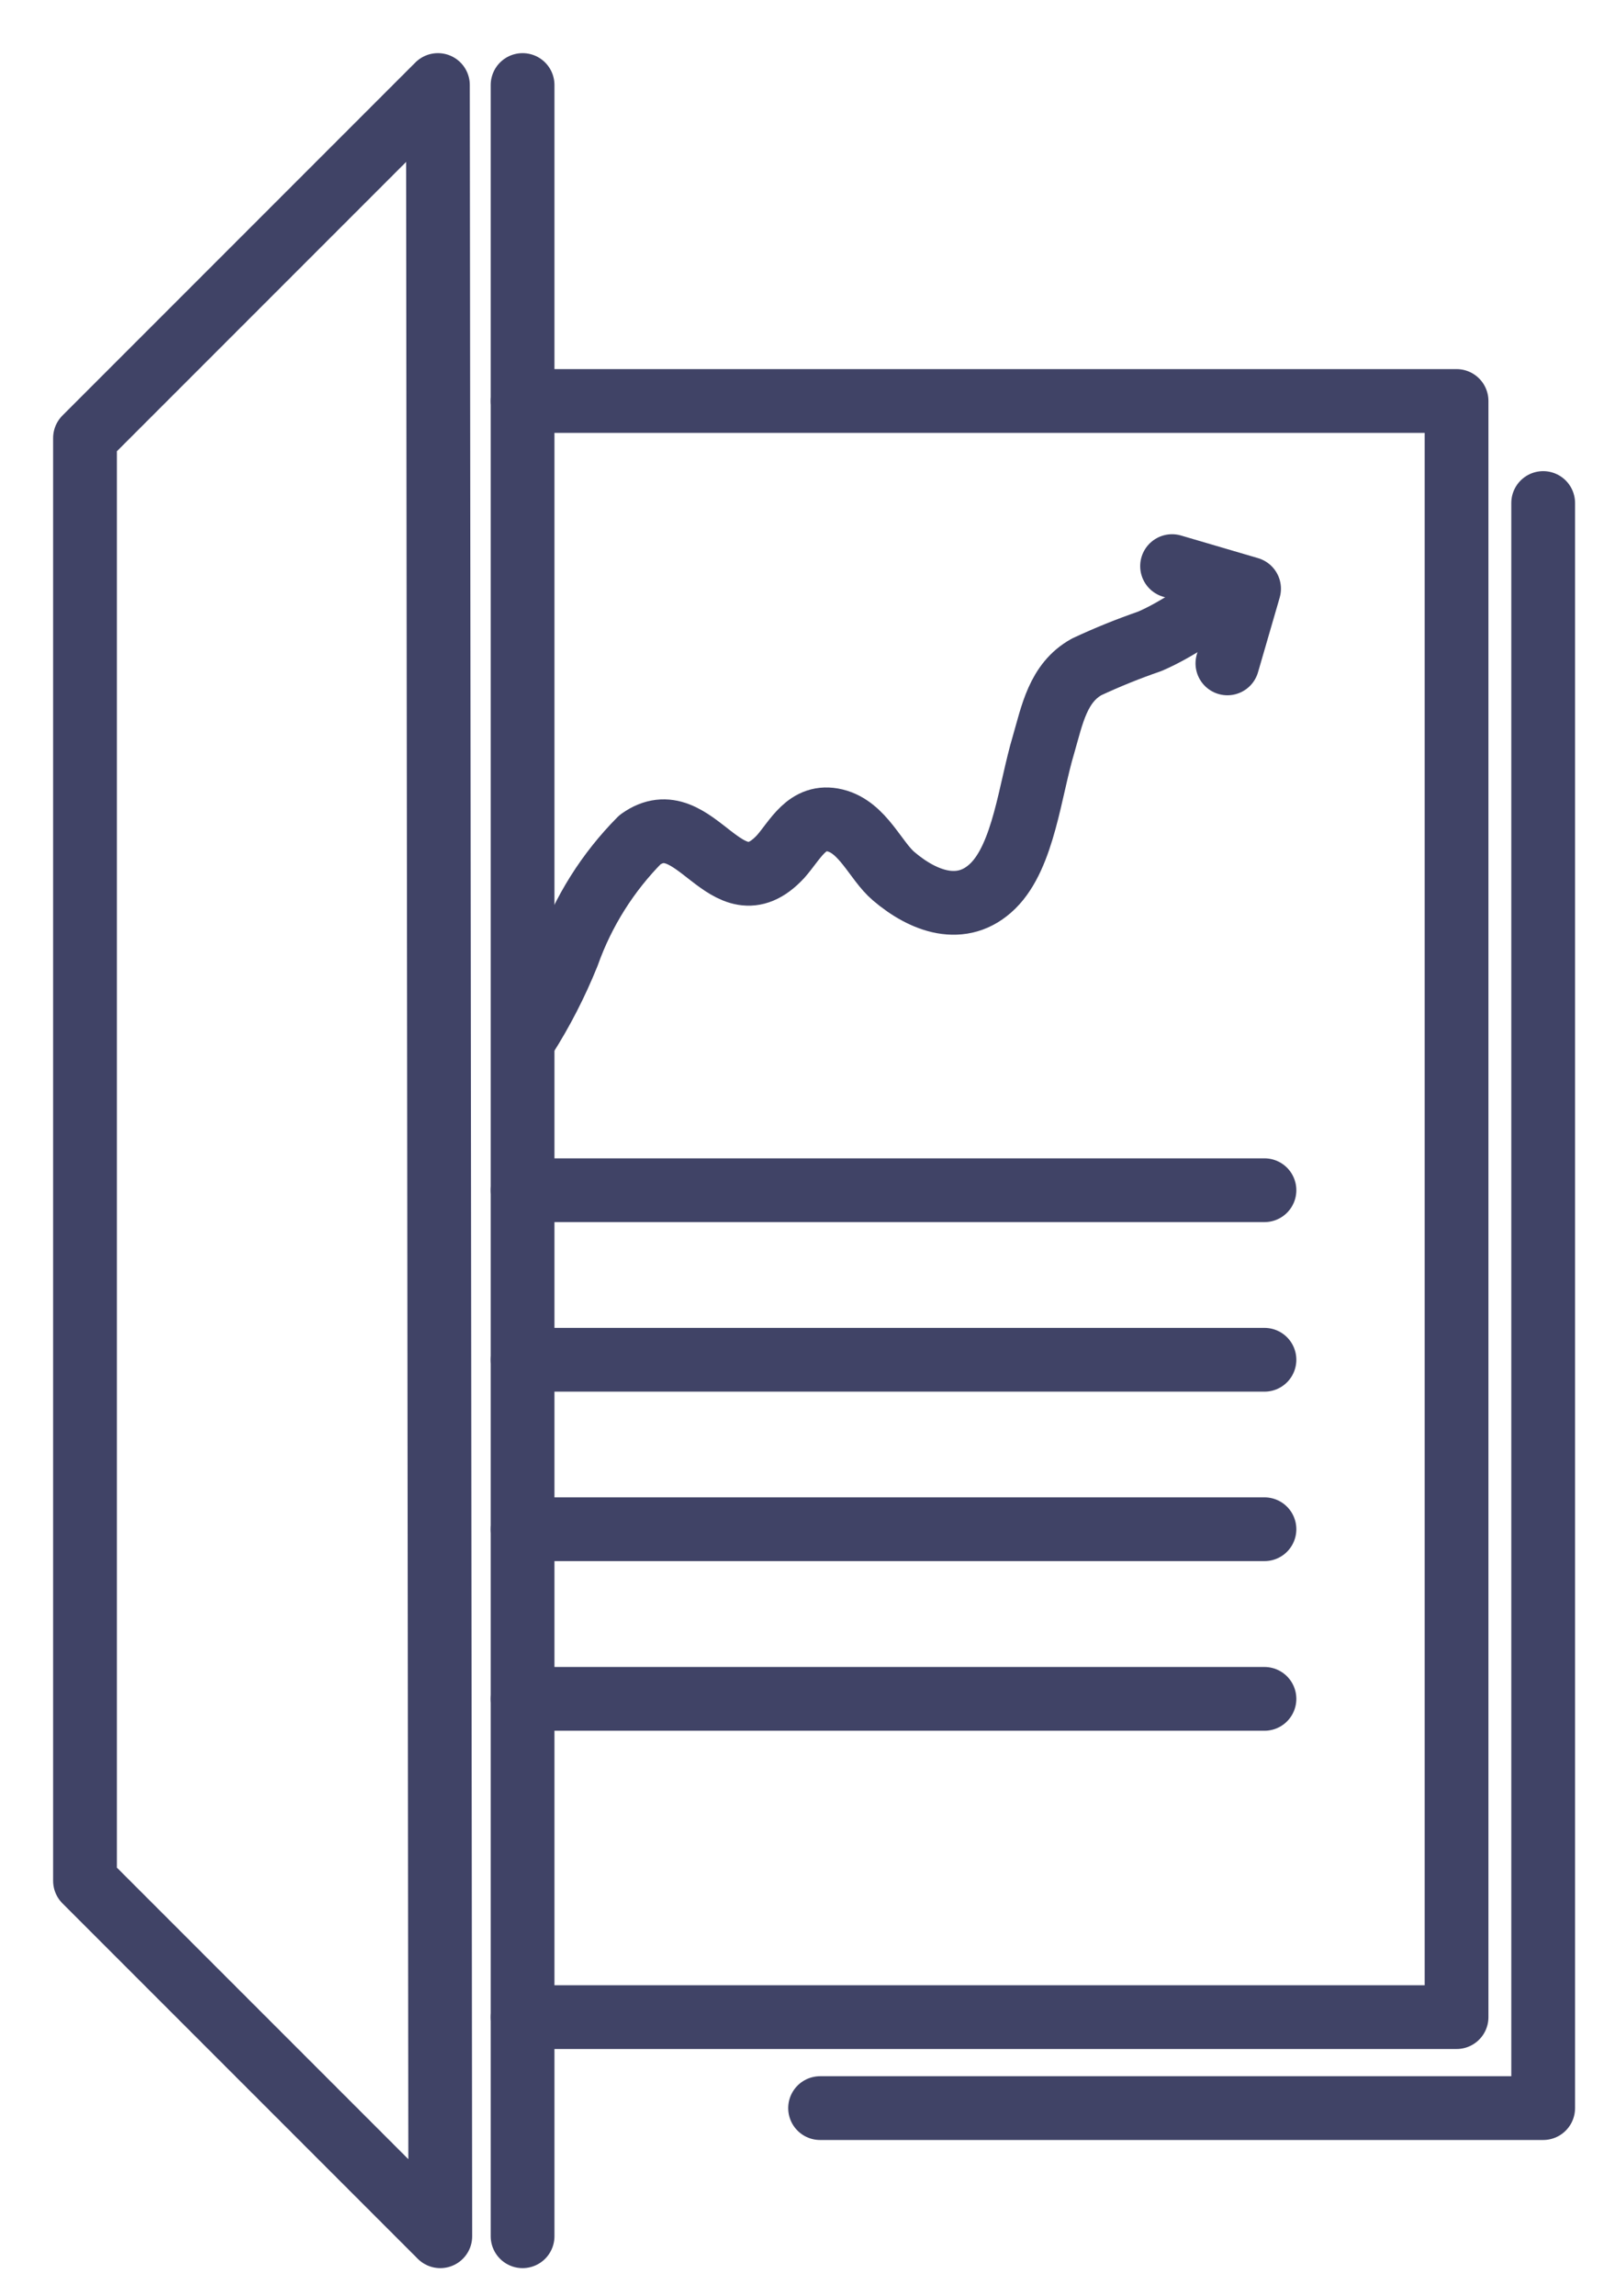 <svg width="19" height="27" viewBox="0 0 19 27" fill="none" xmlns="http://www.w3.org/2000/svg">
<path d="M5.18 26.3L1 22.12V5.152L5.152 1L5.18 26.3Z" stroke="#404366" stroke-width="0.75" stroke-linecap="round" stroke-linejoin="round"/>
<path d="M6.148 1V26.3" stroke="#404366" stroke-width="0.75" stroke-linecap="round" stroke-linejoin="round"/>
<path d="M6.148 4.716H17.136V23.723H6.148" stroke="#404366" stroke-width="0.75" stroke-linecap="round" stroke-linejoin="round"/>
<path d="M18.155 5.916V24.793H9.648" stroke="#404366" stroke-width="0.75" stroke-linecap="round" stroke-linejoin="round"/>
<path d="M14.876 13.998H6.148" stroke="#404366" stroke-width="0.75" stroke-linecap="round" stroke-linejoin="round"/>
<path d="M14.876 15.992H6.148" stroke="#404366" stroke-width="0.75" stroke-linecap="round" stroke-linejoin="round"/>
<path d="M14.876 17.985H6.148" stroke="#404366" stroke-width="0.75" stroke-linecap="round" stroke-linejoin="round"/>
<path d="M14.876 19.98H6.148" stroke="#404366" stroke-width="0.75" stroke-linecap="round" stroke-linejoin="round"/>
<path d="M6.177 12.203C6.375 11.893 6.543 11.565 6.681 11.223C6.861 10.717 7.151 10.257 7.53 9.875C8.181 9.411 8.538 10.77 9.184 10.074C9.36 9.875 9.495 9.57 9.824 9.649C10.152 9.728 10.3 10.125 10.515 10.306C10.86 10.6 11.319 10.776 11.682 10.419C12.044 10.062 12.118 9.286 12.276 8.76C12.378 8.409 12.446 8.029 12.786 7.842C13.028 7.729 13.276 7.629 13.528 7.542C13.868 7.395 14.14 7.179 14.463 7.004" stroke="#404366" stroke-width="0.75" stroke-linecap="round" stroke-linejoin="round"/>
<path d="M13.789 6.658L14.695 6.924L14.44 7.802" stroke="#404366" stroke-width="0.75" stroke-linecap="round" stroke-linejoin="round"/>
</svg>
